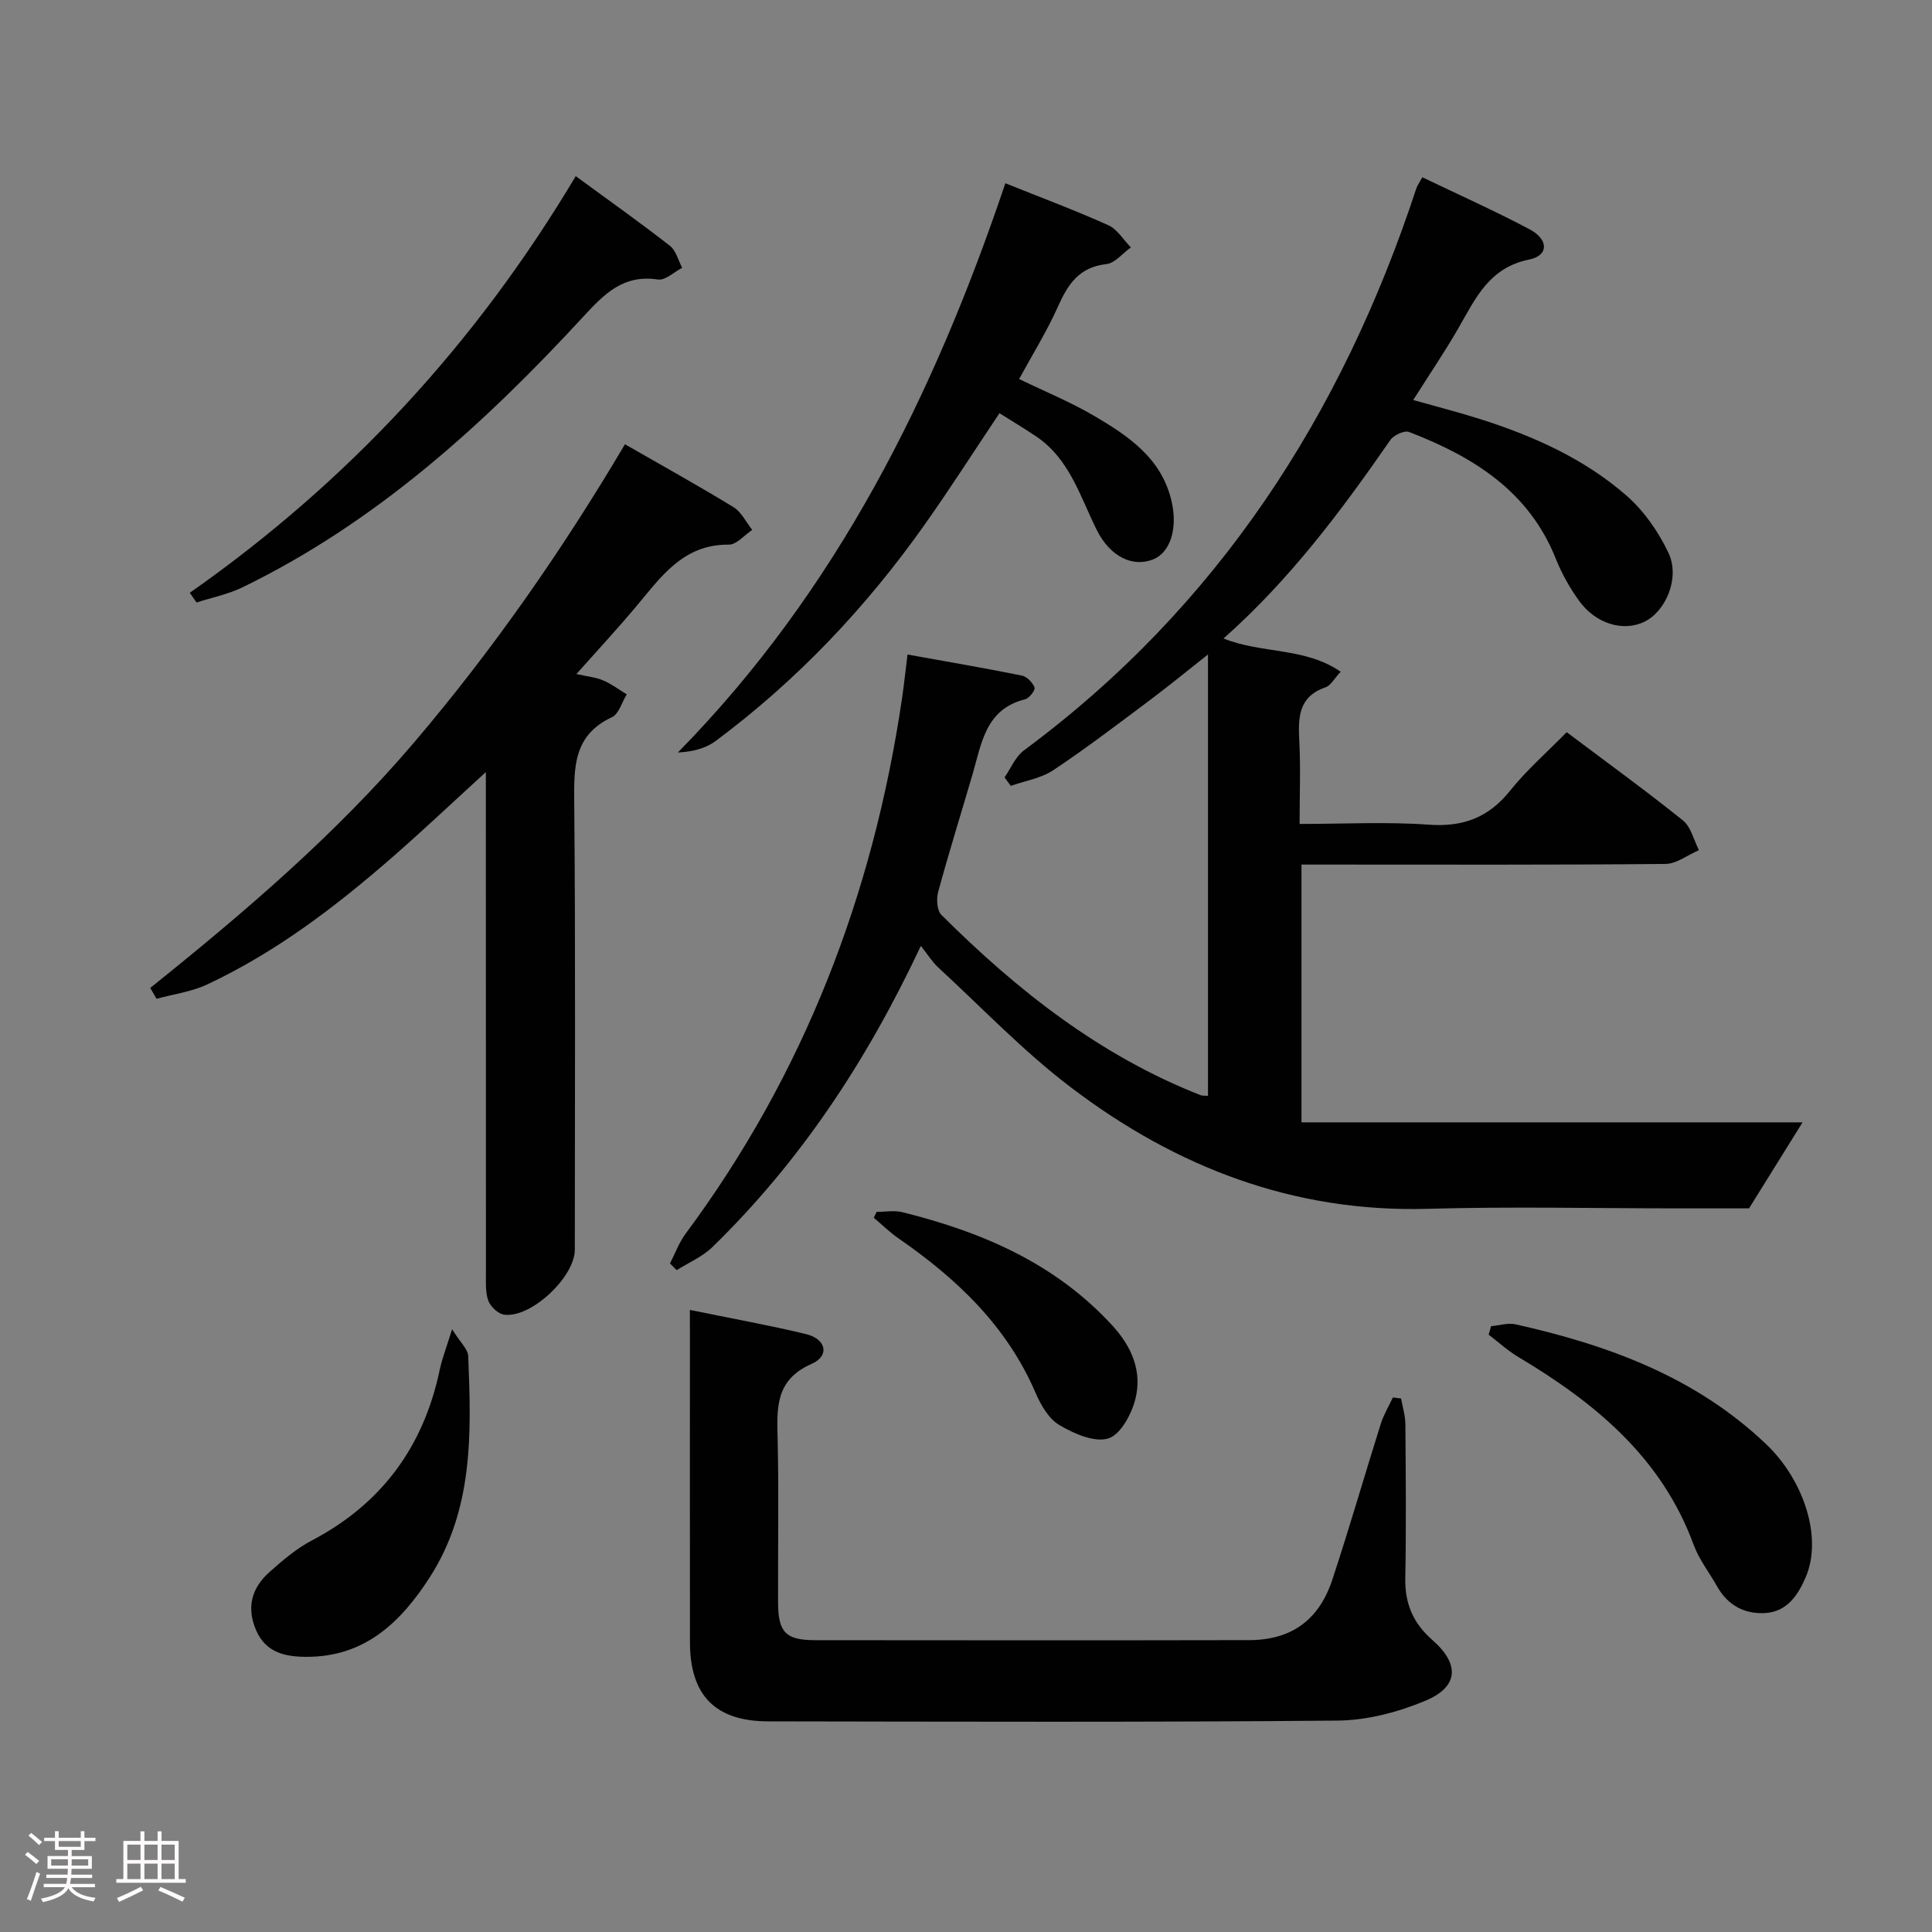 <svg enable-background="new 0 0 400 400" viewBox="0 0 400 400" xmlns="http://www.w3.org/2000/svg"><rect x="0" y="0" width="400" height="400" fill="#808080" stroke="none"/><path d="m5.17 384 .55-.58c.85.61 1.65 1.24 2.4 1.87l-.59.64c-.83-.73-1.62-1.38-2.36-1.93m1.22 9.53-.82-.34c.71-1.76 1.37-3.64 1.98-5.63.24.13.5.25.76.36-.6 1.67-1.24 3.54-1.92 5.61m-.5-13.5.57-.54c.56.44 1.31 1.06 2.26 1.87l-.64.64c-.68-.66-1.41-1.32-2.19-1.97m3.25.46h2.24v-1.36h.77v1.36h4.57v-1.36h.76v1.36h2.28v.69h-2.28v1.84h-2.64v1.26h4.18v2.64h-4.21c0 .45-.02.86-.05 1.21h4.32v.69h-4.38c-.04.34-.1.75-.19 1.22h5.15v.69h-4.82c.87 1.19 2.51 1.92 4.93 2.19-.17.31-.3.57-.37.76-2.77-.49-4.52-1.41-5.26-2.76-.56 1.26-2.3 2.23-5.24 2.9-.12-.24-.26-.48-.43-.72 2.73-.55 4.38-1.34 4.96-2.38h-4.38v-.69h4.65c.1-.38.17-.79.21-1.22h-4.32v-.69h4.4c.03-.34.05-.75.05-1.21h-4.2v-2.64h4.23v-1.26h-2.69v-1.84h-2.24zm1.46 4.46v1.29h3.45c.01-.4.02-.57.01-.53v-.32-.45h-3.46zm1.55-2.59h4.57v-1.19h-4.57zm6.11 2.59h-3.42v.77c-.02.19-.01.37-.02.53h3.44z" fill="#fcfafa"/><path d="m32.63 379.16h.82v1.98h3.54v7.89h1.46v.78h-14.37v-.78h1.46v-7.89h3.54v-1.98h.82v1.98h2.73zm-3.49 11.48.5.73c-1.61.82-3.28 1.63-5 2.41-.13-.27-.28-.55-.44-.82 1.75-.72 3.4-1.49 4.94-2.32m-2.78-5.55h2.73v-3.18h-2.73zm0 3.95h2.73v-3.2h-2.73zm3.54-3.95h2.73v-3.18h-2.73zm0 3.95h2.73v-3.2h-2.73zm7.89 4.68c-1.84-.92-3.51-1.7-5.02-2.32l.45-.73c1.89.8 3.57 1.55 5.04 2.23zm-1.62-11.81h-2.73v3.18h2.73zm-2.73 7.13h2.73v-3.2h-2.73z" fill="#fcfafa"/><g fill="#010102"><path d="m190.65 195.84c-11.31 24.07-25.08 44.74-43.15 62.35-2.06 2.01-4.92 3.21-7.4 4.78-.46-.46-.93-.93-1.39-1.39 1.08-2.08 1.89-4.35 3.27-6.2 24.51-33.02 38.77-70.18 44.76-110.68.41-2.77.7-5.56 1.15-9.19 8.16 1.47 15.94 2.8 23.68 4.36 1.04.21 2.23 1.44 2.62 2.47.2.53-1.09 2.23-1.95 2.44-8.2 2.04-9.01 9.11-10.88 15.51-2.37 8.12-4.9 16.19-7.12 24.35-.4 1.46-.26 3.86.67 4.78 15.67 15.62 32.84 29.16 53.7 37.34.29.12.66.06 1.49.12 0-30.18 0-60.32 0-91.38-4.35 3.43-8.22 6.61-12.23 9.61-6.53 4.88-13.02 9.84-19.8 14.35-2.53 1.68-5.84 2.2-8.8 3.25-.43-.59-.86-1.18-1.29-1.76 1.32-1.89 2.25-4.28 4-5.58 40.13-29.69 65.81-69.42 81.25-116.34.2-.61.61-1.16 1.25-2.33 7.46 3.59 14.99 6.94 22.25 10.8 3.94 2.09 3.91 5.42-.11 6.23-8.23 1.65-11.06 7.91-14.57 14.03-2.88 5.03-6.16 9.84-9.46 15.06 4.76 1.35 9.36 2.52 13.88 3.95 11.03 3.51 21.55 8.21 30.3 15.86 3.61 3.16 6.61 7.48 8.67 11.84 2.43 5.15-.53 12.08-4.97 14.25-4.36 2.13-10.08.47-13.55-4.35-1.93-2.67-3.59-5.64-4.81-8.7-5.6-14.04-17.15-21.13-30.37-26.23-.97-.38-3.19.65-3.9 1.68-10.14 14.65-20.78 28.88-34.52 41.07 7.98 3.21 16.84 1.77 24.25 6.89-1.34 1.42-2.05 2.85-3.13 3.22-5.68 1.95-5.68 6.32-5.43 11.18.28 5.46.06 10.95.06 17.11 9.16 0 17.98-.48 26.72.15 7.14.52 12.41-1.47 16.88-7.06 3.41-4.26 7.6-7.91 11.7-12.09 8.24 6.2 16.31 12.04 24.06 18.27 1.67 1.34 2.24 4.06 3.32 6.15-2.32 1-4.63 2.84-6.95 2.86-23.16.22-46.33.13-69.49.13-1.82 0-3.64 0-5.85 0v53.37h103.74c-3.7 5.96-7.1 11.41-11.08 17.81-3.85 0-9.16 0-14.47 0-17.33 0-34.68-.4-51.99.09-27.9.8-52.27-8.65-74.01-25.19-9.76-7.42-18.32-16.41-27.37-24.75-1.22-1.11-2.09-2.56-3.63-4.49z"/><path d="m119.34 139.55c2.35.53 4.05.68 5.56 1.33 1.72.73 3.25 1.9 4.86 2.88-1 1.62-1.63 4.06-3.07 4.73-8.02 3.74-7.87 10.41-7.8 17.82.28 30.8.12 61.61.12 92.42 0 5.66-9.05 14.19-14.62 13.46-1.25-.16-2.86-1.67-3.3-2.92-.64-1.8-.47-3.93-.48-5.92-.02-32.14-.02-64.28-.02-96.42 0-1.94 0-3.88 0-7.08-6.93 6.33-12.79 11.87-18.85 17.18-11.92 10.44-24.45 20.05-38.89 26.81-3.23 1.51-6.95 1.99-10.44 2.95-.43-.75-.87-1.5-1.3-2.25 19.52-15.66 38.49-31.85 54.72-50.94 16.32-19.19 30.63-39.76 43.56-61.62 7.59 4.36 15.13 8.53 22.47 13.02 1.64 1 2.61 3.11 3.88 4.71-1.62 1.07-3.24 3.07-4.85 3.05-9.53-.09-14.1 6.78-19.3 12.95-3.84 4.57-7.89 8.94-12.25 13.84z"/><path d="m142.83 271.21c8.5 1.74 16.35 3.14 24.08 5.01 4.15 1 4.9 4.5 1.16 6.14-7.75 3.38-7.21 9.42-7.06 15.98.25 11.15.04 22.32.08 33.47.02 6.13 1.58 7.76 7.62 7.77 29.98.03 59.96.05 89.93-.01 8.65-.02 14.41-4.08 17.2-12.5 3.54-10.7 6.65-21.55 10.04-32.3.6-1.89 1.66-3.63 2.5-5.44.57.07 1.13.14 1.7.21.31 1.76.87 3.52.89 5.29.08 10.66.18 21.32-.02 31.97-.1 5.23 1.66 9.29 5.57 12.71 5.72 4.99 5.53 9.7-1.38 12.6-5.67 2.38-12.1 4.06-18.21 4.12-39.3.36-78.61.22-117.91.16-10.92-.02-16.16-5.39-16.17-16.35-.03-21.32-.01-42.63-.01-63.95-.01-1.32-.01-2.63-.01-4.88z"/><path d="m208.15 37.94c7.52 3.02 14.52 5.63 21.32 8.69 1.86.84 3.12 3.02 4.66 4.59-1.68 1.2-3.28 3.26-5.07 3.46-5.66.62-7.98 4.2-10.05 8.85-2.28 5.11-5.27 9.9-8.01 14.94 5.3 2.57 10.55 4.72 15.39 7.55 7.22 4.22 14.2 8.88 16.21 17.93 1.23 5.55-.32 10.42-3.82 11.85-4.21 1.72-8.92-.5-11.69-6.04-3.47-6.95-5.61-14.71-12.54-19.39-2.45-1.65-4.99-3.16-7.62-4.82-5.4 8.06-10.3 15.75-15.57 23.18-12.09 17.09-26.36 32.14-43.17 44.67-2.03 1.51-4.65 2.23-7.85 2.4 32.9-33.49 53-73.95 67.81-117.86z"/><path d="m39.29 122.73c32.77-22.96 59.27-51.62 79.91-86.26 6.79 4.97 13.26 9.56 19.51 14.43 1.26.98 1.71 3.01 2.53 4.55-1.68.86-3.5 2.65-5.01 2.42-7.09-1.07-10.99 2.84-15.38 7.6-20.61 22.35-42.95 42.67-70.65 56.13-2.98 1.45-6.33 2.11-9.51 3.14-.46-.67-.93-1.34-1.4-2.01z"/><path d="m308.71 274.57c1.7-.15 3.5-.73 5.09-.38 19.18 4.3 37.24 10.88 51.87 24.82 7.82 7.45 11.68 19.33 8.2 27.49-1.61 3.78-3.9 7.22-8.48 7.47-4.28.23-7.7-1.66-9.88-5.52-1.63-2.89-3.75-5.59-4.88-8.67-6.66-18.1-20.46-29.39-36.31-38.85-2.18-1.3-4.08-3.06-6.11-4.6.17-.58.33-1.17.5-1.76z"/><path d="m93.6 275.2c1.71 2.75 3.28 4.13 3.34 5.57.64 15.83 1.13 31.67-7.98 45.82-6.04 9.38-13.52 16.49-25.57 16.44-4.3-.02-8.3-.84-10.32-5.4-2.1-4.74-1-8.85 2.72-12.15 2.71-2.41 5.55-4.85 8.73-6.52 14.52-7.62 23.2-19.46 26.53-35.41.49-2.3 1.37-4.53 2.55-8.35z"/><path d="m181.49 250.91c1.78 0 3.65-.36 5.33.06 16.51 4.09 31.71 10.61 43.52 23.51 4 4.37 6.11 9.41 4.77 15-.76 3.17-3.05 7.5-5.61 8.32-2.86.92-7.14-.97-10.16-2.75-2.22-1.3-3.86-4.18-4.95-6.7-5.94-13.81-16.28-23.6-28.34-31.94-1.83-1.26-3.43-2.85-5.14-4.29.2-.41.39-.81.58-1.21z"/></g></svg>